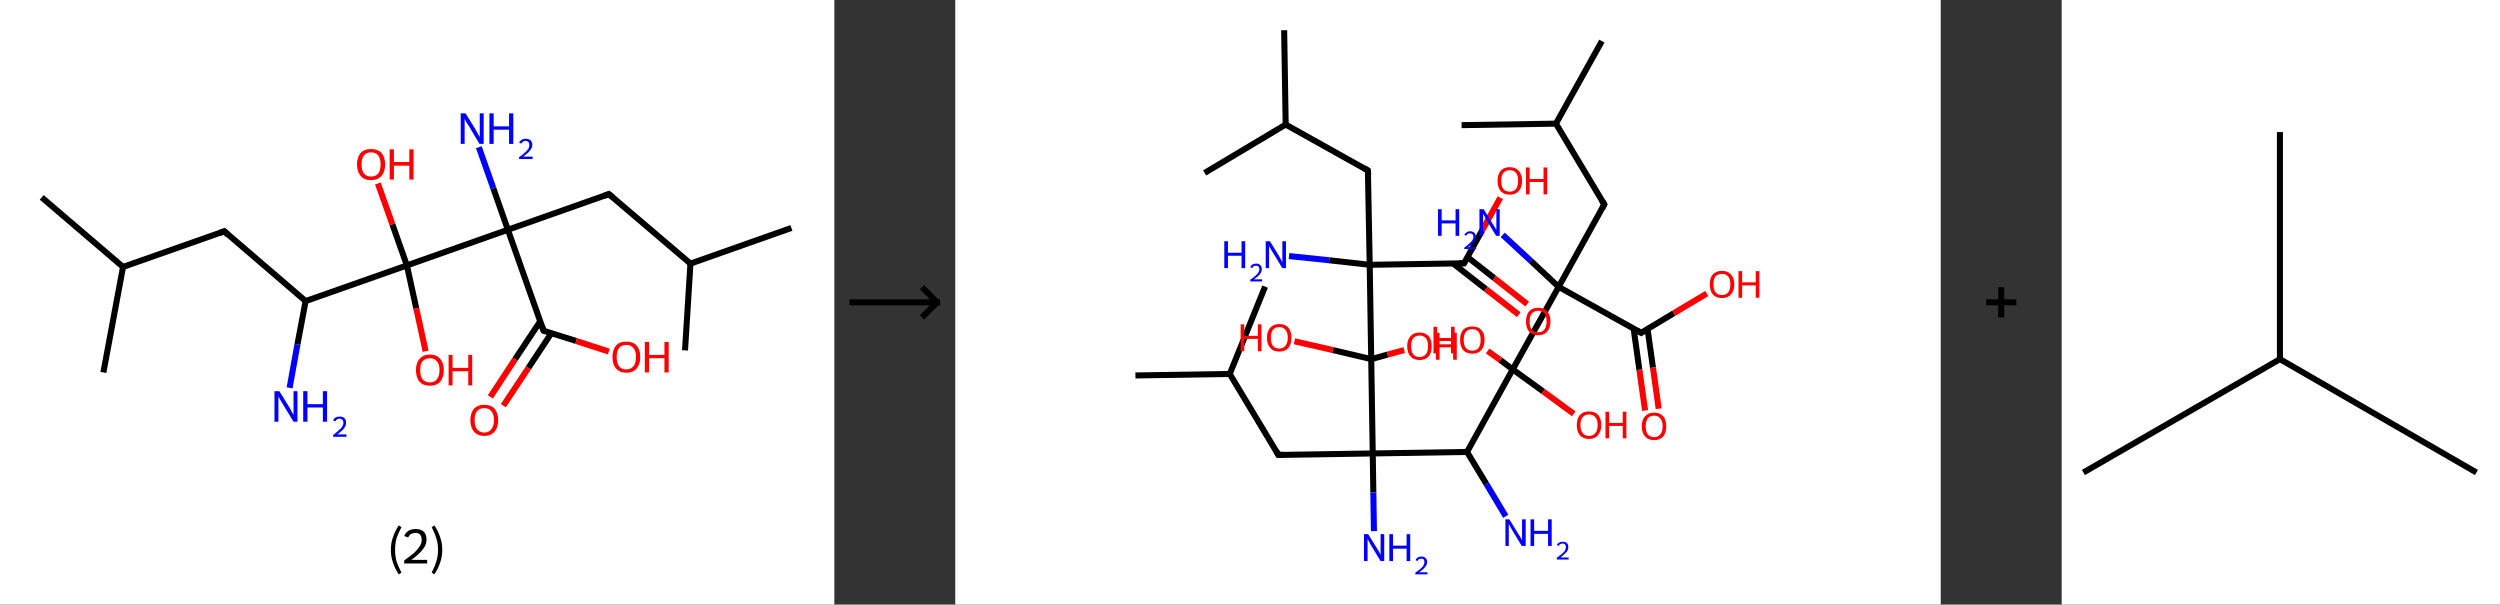 <?xml version='1.0' encoding='ASCII' standalone='yes'?>
<svg xmlns="http://www.w3.org/2000/svg" xmlns:xlink="http://www.w3.org/1999/xlink" version="1.1" width="827.0px" viewBox="0 0 827.0 200.0" height="200.0px">
  <rect x="0" y="0" width="827.0" height="200.0" fill="#333333" stroke="none"/>
  <g>
    <g transform="translate(0, 0) scale(1 1) "><!-- END OF HEADER -->
<rect style="opacity:1.0;fill:#FFFFFF;stroke:none" width="276.0" height="200.0" x="0.0" y="0.0"> </rect>
<path class="bond-0 atom-0 atom-1" d="M 13.8,65.3 L 40.7,88.3" style="fill:none;fill-rule:evenodd;stroke:#000000;stroke-width:2.0px;stroke-linecap:butt;stroke-linejoin:miter;stroke-opacity:1"/>
<path class="bond-1 atom-1 atom-2" d="M 40.7,88.3 L 34.2,123.2" style="fill:none;fill-rule:evenodd;stroke:#000000;stroke-width:2.0px;stroke-linecap:butt;stroke-linejoin:miter;stroke-opacity:1"/>
<path class="bond-2 atom-1 atom-3" d="M 40.7,88.3 L 74.2,76.5" style="fill:none;fill-rule:evenodd;stroke:#000000;stroke-width:2.0px;stroke-linecap:butt;stroke-linejoin:miter;stroke-opacity:1"/>
<path class="bond-3 atom-3 atom-4" d="M 74.2,76.5 L 101.1,99.6" style="fill:none;fill-rule:evenodd;stroke:#000000;stroke-width:2.0px;stroke-linecap:butt;stroke-linejoin:miter;stroke-opacity:1"/>
<path class="bond-4 atom-4 atom-5" d="M 101.1,99.6 L 98.4,113.9" style="fill:none;fill-rule:evenodd;stroke:#000000;stroke-width:2.0px;stroke-linecap:butt;stroke-linejoin:miter;stroke-opacity:1"/>
<path class="bond-4 atom-4 atom-5" d="M 98.4,113.9 L 95.8,128.3" style="fill:none;fill-rule:evenodd;stroke:#0000FF;stroke-width:2.0px;stroke-linecap:butt;stroke-linejoin:miter;stroke-opacity:1"/>
<path class="bond-5 atom-4 atom-6" d="M 101.1,99.6 L 134.6,87.8" style="fill:none;fill-rule:evenodd;stroke:#000000;stroke-width:2.0px;stroke-linecap:butt;stroke-linejoin:miter;stroke-opacity:1"/>
<path class="bond-6 atom-6 atom-7" d="M 134.6,87.8 L 137.7,102.0" style="fill:none;fill-rule:evenodd;stroke:#000000;stroke-width:2.0px;stroke-linecap:butt;stroke-linejoin:miter;stroke-opacity:1"/>
<path class="bond-6 atom-6 atom-7" d="M 137.7,102.0 L 140.8,116.2" style="fill:none;fill-rule:evenodd;stroke:#FF0000;stroke-width:2.0px;stroke-linecap:butt;stroke-linejoin:miter;stroke-opacity:1"/>
<path class="bond-7 atom-6 atom-8" d="M 134.6,87.8 L 129.8,74.2" style="fill:none;fill-rule:evenodd;stroke:#000000;stroke-width:2.0px;stroke-linecap:butt;stroke-linejoin:miter;stroke-opacity:1"/>
<path class="bond-7 atom-6 atom-8" d="M 129.8,74.2 L 125.0,60.7" style="fill:none;fill-rule:evenodd;stroke:#FF0000;stroke-width:2.0px;stroke-linecap:butt;stroke-linejoin:miter;stroke-opacity:1"/>
<path class="bond-8 atom-6 atom-9" d="M 134.6,87.8 L 168.0,76.0" style="fill:none;fill-rule:evenodd;stroke:#000000;stroke-width:2.0px;stroke-linecap:butt;stroke-linejoin:miter;stroke-opacity:1"/>
<path class="bond-9 atom-9 atom-10" d="M 168.0,76.0 L 163.2,62.3" style="fill:none;fill-rule:evenodd;stroke:#000000;stroke-width:2.0px;stroke-linecap:butt;stroke-linejoin:miter;stroke-opacity:1"/>
<path class="bond-9 atom-9 atom-10" d="M 163.2,62.3 L 158.4,48.7" style="fill:none;fill-rule:evenodd;stroke:#0000FF;stroke-width:2.0px;stroke-linecap:butt;stroke-linejoin:miter;stroke-opacity:1"/>
<path class="bond-10 atom-9 atom-11" d="M 168.0,76.0 L 201.4,64.2" style="fill:none;fill-rule:evenodd;stroke:#000000;stroke-width:2.0px;stroke-linecap:butt;stroke-linejoin:miter;stroke-opacity:1"/>
<path class="bond-11 atom-11 atom-12" d="M 201.4,64.2 L 228.4,87.2" style="fill:none;fill-rule:evenodd;stroke:#000000;stroke-width:2.0px;stroke-linecap:butt;stroke-linejoin:miter;stroke-opacity:1"/>
<path class="bond-12 atom-12 atom-13" d="M 228.4,87.2 L 261.8,75.4" style="fill:none;fill-rule:evenodd;stroke:#000000;stroke-width:2.0px;stroke-linecap:butt;stroke-linejoin:miter;stroke-opacity:1"/>
<path class="bond-13 atom-12 atom-14" d="M 228.4,87.2 L 226.6,115.9" style="fill:none;fill-rule:evenodd;stroke:#000000;stroke-width:2.0px;stroke-linecap:butt;stroke-linejoin:miter;stroke-opacity:1"/>
<path class="bond-14 atom-9 atom-15" d="M 168.0,76.0 L 179.8,109.4" style="fill:none;fill-rule:evenodd;stroke:#000000;stroke-width:2.0px;stroke-linecap:butt;stroke-linejoin:miter;stroke-opacity:1"/>
<path class="bond-15 atom-15 atom-16" d="M 178.7,106.3 L 170.4,118.8" style="fill:none;fill-rule:evenodd;stroke:#000000;stroke-width:2.0px;stroke-linecap:butt;stroke-linejoin:miter;stroke-opacity:1"/>
<path class="bond-15 atom-15 atom-16" d="M 170.4,118.8 L 162.2,131.3" style="fill:none;fill-rule:evenodd;stroke:#FF0000;stroke-width:2.0px;stroke-linecap:butt;stroke-linejoin:miter;stroke-opacity:1"/>
<path class="bond-15 atom-15 atom-16" d="M 182.4,110.2 L 174.8,121.7" style="fill:none;fill-rule:evenodd;stroke:#000000;stroke-width:2.0px;stroke-linecap:butt;stroke-linejoin:miter;stroke-opacity:1"/>
<path class="bond-15 atom-15 atom-16" d="M 174.8,121.7 L 166.5,134.2" style="fill:none;fill-rule:evenodd;stroke:#FF0000;stroke-width:2.0px;stroke-linecap:butt;stroke-linejoin:miter;stroke-opacity:1"/>
<path class="bond-16 atom-15 atom-17" d="M 179.8,109.4 L 190.6,112.8" style="fill:none;fill-rule:evenodd;stroke:#000000;stroke-width:2.0px;stroke-linecap:butt;stroke-linejoin:miter;stroke-opacity:1"/>
<path class="bond-16 atom-15 atom-17" d="M 190.6,112.8 L 201.4,116.3" style="fill:none;fill-rule:evenodd;stroke:#FF0000;stroke-width:2.0px;stroke-linecap:butt;stroke-linejoin:miter;stroke-opacity:1"/>
<path d="M 72.5,77.1 L 74.2,76.5 L 75.5,77.7" style="fill:none;stroke:#000000;stroke-width:2.0px;stroke-linecap:butt;stroke-linejoin:miter;stroke-opacity:1;"/>
<path d="M 199.8,64.8 L 201.4,64.2 L 202.8,65.3" style="fill:none;stroke:#000000;stroke-width:2.0px;stroke-linecap:butt;stroke-linejoin:miter;stroke-opacity:1;"/>
<path d="M 179.2,107.7 L 179.8,109.4 L 180.3,109.6" style="fill:none;stroke:#000000;stroke-width:2.0px;stroke-linecap:butt;stroke-linejoin:miter;stroke-opacity:1;"/>
<path class="atom-5" d="M 92.4 129.4 L 95.7 134.7 Q 96.0 135.3, 96.5 136.2 Q 97.1 137.2, 97.1 137.2 L 97.1 129.4 L 98.4 129.4 L 98.4 139.5 L 97.1 139.5 L 93.5 133.6 Q 93.1 133.0, 92.7 132.2 Q 92.2 131.4, 92.1 131.2 L 92.1 139.5 L 90.8 139.5 L 90.8 129.4 L 92.4 129.4 " fill="#0000FF"/>
<path class="atom-5" d="M 100.3 129.4 L 101.7 129.4 L 101.7 133.7 L 106.8 133.7 L 106.8 129.4 L 108.2 129.4 L 108.2 139.5 L 106.8 139.5 L 106.8 134.8 L 101.7 134.8 L 101.7 139.5 L 100.3 139.5 L 100.3 129.4 " fill="#0000FF"/>
<path class="atom-5" d="M 110.2 139.1 Q 110.4 138.5, 111.0 138.1 Q 111.6 137.8, 112.4 137.8 Q 113.4 137.8, 113.9 138.3 Q 114.5 138.9, 114.5 139.8 Q 114.5 140.8, 113.8 141.7 Q 113.1 142.6, 111.6 143.7 L 114.6 143.7 L 114.6 144.5 L 110.2 144.5 L 110.2 143.9 Q 111.4 143.0, 112.1 142.3 Q 112.9 141.7, 113.2 141.1 Q 113.6 140.5, 113.6 139.9 Q 113.6 139.2, 113.3 138.9 Q 112.9 138.5, 112.4 138.5 Q 111.8 138.5, 111.5 138.7 Q 111.1 139.0, 110.9 139.4 L 110.2 139.1 " fill="#0000FF"/>
<path class="atom-7" d="M 137.6 122.4 Q 137.6 120.0, 138.8 118.7 Q 140.0 117.3, 142.2 117.3 Q 144.4 117.3, 145.6 118.7 Q 146.8 120.0, 146.8 122.4 Q 146.8 124.9, 145.6 126.3 Q 144.4 127.6, 142.2 127.6 Q 140.0 127.6, 138.8 126.3 Q 137.6 124.9, 137.6 122.4 M 142.2 126.5 Q 143.7 126.5, 144.5 125.5 Q 145.4 124.4, 145.4 122.4 Q 145.4 120.5, 144.5 119.5 Q 143.7 118.5, 142.2 118.5 Q 140.7 118.5, 139.8 119.5 Q 139.0 120.4, 139.0 122.4 Q 139.0 124.5, 139.8 125.5 Q 140.7 126.5, 142.2 126.5 " fill="#FF0000"/>
<path class="atom-7" d="M 148.4 117.4 L 149.7 117.4 L 149.7 121.7 L 154.9 121.7 L 154.9 117.4 L 156.2 117.4 L 156.2 127.5 L 154.9 127.5 L 154.9 122.8 L 149.7 122.8 L 149.7 127.5 L 148.4 127.5 L 148.4 117.4 " fill="#FF0000"/>
<path class="atom-8" d="M 118.1 54.4 Q 118.1 52.0, 119.3 50.6 Q 120.5 49.3, 122.7 49.3 Q 125.0 49.3, 126.2 50.6 Q 127.4 52.0, 127.4 54.4 Q 127.4 56.8, 126.2 58.2 Q 124.9 59.6, 122.7 59.6 Q 120.5 59.6, 119.3 58.2 Q 118.1 56.8, 118.1 54.4 M 122.7 58.4 Q 124.3 58.4, 125.1 57.4 Q 125.9 56.4, 125.9 54.4 Q 125.9 52.4, 125.1 51.4 Q 124.3 50.4, 122.7 50.4 Q 121.2 50.4, 120.4 51.4 Q 119.6 52.4, 119.6 54.4 Q 119.6 56.4, 120.4 57.4 Q 121.2 58.4, 122.7 58.4 " fill="#FF0000"/>
<path class="atom-8" d="M 128.9 49.4 L 130.3 49.4 L 130.3 53.6 L 135.4 53.6 L 135.4 49.4 L 136.8 49.4 L 136.8 59.4 L 135.4 59.4 L 135.4 54.8 L 130.3 54.8 L 130.3 59.4 L 128.9 59.4 L 128.9 49.4 " fill="#FF0000"/>
<path class="atom-10" d="M 154.0 37.5 L 157.3 42.8 Q 157.6 43.4, 158.1 44.3 Q 158.6 45.3, 158.7 45.3 L 158.7 37.5 L 160.0 37.5 L 160.0 47.6 L 158.6 47.6 L 155.1 41.7 Q 154.7 41.1, 154.2 40.3 Q 153.8 39.5, 153.7 39.3 L 153.7 47.6 L 152.4 47.6 L 152.4 37.5 L 154.0 37.5 " fill="#0000FF"/>
<path class="atom-10" d="M 161.9 37.5 L 163.3 37.5 L 163.3 41.8 L 168.4 41.8 L 168.4 37.5 L 169.8 37.5 L 169.8 47.6 L 168.4 47.6 L 168.4 42.9 L 163.3 42.9 L 163.3 47.6 L 161.9 47.6 L 161.9 37.5 " fill="#0000FF"/>
<path class="atom-10" d="M 171.7 47.2 Q 172.0 46.6, 172.6 46.2 Q 173.1 45.9, 173.9 45.9 Q 174.9 45.9, 175.5 46.4 Q 176.1 47.0, 176.1 47.9 Q 176.1 48.9, 175.3 49.8 Q 174.6 50.7, 173.1 51.8 L 176.2 51.8 L 176.2 52.6 L 171.7 52.6 L 171.7 52.0 Q 173.0 51.1, 173.7 50.4 Q 174.4 49.8, 174.8 49.2 Q 175.1 48.6, 175.1 48.0 Q 175.1 47.3, 174.8 47.0 Q 174.5 46.6, 173.9 46.6 Q 173.4 46.6, 173.1 46.8 Q 172.7 47.1, 172.4 47.5 L 171.7 47.2 " fill="#0000FF"/>
<path class="atom-16" d="M 155.6 139.0 Q 155.6 136.6, 156.8 135.2 Q 158.0 133.9, 160.2 133.9 Q 162.4 133.9, 163.6 135.2 Q 164.8 136.6, 164.8 139.0 Q 164.8 141.4, 163.6 142.8 Q 162.4 144.2, 160.2 144.2 Q 158.0 144.2, 156.8 142.8 Q 155.6 141.4, 155.6 139.0 M 160.2 143.1 Q 161.7 143.1, 162.5 142.0 Q 163.4 141.0, 163.4 139.0 Q 163.4 137.0, 162.5 136.0 Q 161.7 135.0, 160.2 135.0 Q 158.7 135.0, 157.8 136.0 Q 157.0 137.0, 157.0 139.0 Q 157.0 141.0, 157.8 142.0 Q 158.7 143.1, 160.2 143.1 " fill="#FF0000"/>
<path class="atom-17" d="M 202.6 118.1 Q 202.6 115.7, 203.8 114.3 Q 204.9 113.0, 207.2 113.0 Q 209.4 113.0, 210.6 114.3 Q 211.8 115.7, 211.8 118.1 Q 211.8 120.5, 210.6 121.9 Q 209.4 123.3, 207.2 123.3 Q 205.0 123.3, 203.8 121.9 Q 202.6 120.6, 202.6 118.1 M 207.2 122.2 Q 208.7 122.2, 209.5 121.2 Q 210.4 120.1, 210.4 118.1 Q 210.4 116.1, 209.5 115.1 Q 208.7 114.1, 207.2 114.1 Q 205.6 114.1, 204.8 115.1 Q 204.0 116.1, 204.0 118.1 Q 204.0 120.1, 204.8 121.2 Q 205.6 122.2, 207.2 122.2 " fill="#FF0000"/>
<path class="atom-17" d="M 213.3 113.1 L 214.7 113.1 L 214.7 117.4 L 219.8 117.4 L 219.8 113.1 L 221.2 113.1 L 221.2 123.2 L 219.8 123.2 L 219.8 118.5 L 214.7 118.5 L 214.7 123.2 L 213.3 123.2 L 213.3 113.1 " fill="#FF0000"/>
<path class="legend" d="M 129.3 181.9 Q 129.3 179.6, 130.0 177.7 Q 130.6 175.8, 131.9 173.8 L 132.8 174.4 Q 131.8 176.3, 131.2 178.0 Q 130.7 179.7, 130.7 181.9 Q 130.7 184.0, 131.2 185.8 Q 131.8 187.5, 132.8 189.4 L 131.9 190.0 Q 130.6 188.0, 130.0 186.1 Q 129.3 184.2, 129.3 181.9 " fill="#000000"/>
<path class="legend" d="M 133.7 177.3 Q 134.2 176.2, 135.1 175.6 Q 136.1 175.0, 137.5 175.0 Q 139.2 175.0, 140.2 175.9 Q 141.1 176.8, 141.1 178.5 Q 141.1 180.2, 139.9 181.7 Q 138.7 183.3, 136.1 185.2 L 141.3 185.2 L 141.3 186.4 L 133.7 186.4 L 133.7 185.4 Q 135.8 183.9, 137.1 182.8 Q 138.3 181.6, 138.9 180.6 Q 139.5 179.6, 139.5 178.6 Q 139.5 177.5, 139.0 176.9 Q 138.5 176.3, 137.5 176.3 Q 136.6 176.3, 136.0 176.6 Q 135.4 177.0, 135.0 177.8 L 133.7 177.3 " fill="#000000"/>
<path class="legend" d="M 146.3 181.9 Q 146.3 184.2, 145.6 186.1 Q 145.0 188.0, 143.7 190.0 L 142.8 189.4 Q 143.8 187.5, 144.3 185.8 Q 144.9 184.0, 144.9 181.9 Q 144.9 179.7, 144.3 178.0 Q 143.8 176.3, 142.8 174.4 L 143.7 173.8 Q 145.0 175.8, 145.6 177.7 Q 146.3 179.6, 146.3 181.9 " fill="#000000"/>
</g>
    <g transform="translate(276.0, 0) scale(1 1) "><line x1="5" y1="100" x2="35" y2="100" style="stroke:rgb(0,0,0);stroke-width:2"/>
  <line x1="34" y1="100" x2="29" y2="95" style="stroke:rgb(0,0,0);stroke-width:2"/>
  <line x1="34" y1="100" x2="29" y2="105" style="stroke:rgb(0,0,0);stroke-width:2"/>
</g>
    <g transform="translate(316.0, 0) scale(1 1) "><!-- END OF HEADER -->
<rect style="opacity:1.0;fill:#FFFFFF;stroke:none" width="326.0" height="200.0" x="0.0" y="0.0"> </rect>
<path class="bond-0 atom-0 atom-1" d="M 213.9,13.6 L 198.7,40.9" style="fill:none;fill-rule:evenodd;stroke:#000000;stroke-width:2.0px;stroke-linecap:butt;stroke-linejoin:miter;stroke-opacity:1"/>
<path class="bond-1 atom-1 atom-2" d="M 198.7,40.9 L 167.5,41.4" style="fill:none;fill-rule:evenodd;stroke:#000000;stroke-width:2.0px;stroke-linecap:butt;stroke-linejoin:miter;stroke-opacity:1"/>
<path class="bond-2 atom-1 atom-3" d="M 198.7,40.9 L 214.7,67.6" style="fill:none;fill-rule:evenodd;stroke:#000000;stroke-width:2.0px;stroke-linecap:butt;stroke-linejoin:miter;stroke-opacity:1"/>
<path class="bond-3 atom-3 atom-4" d="M 214.7,67.6 L 199.6,94.9" style="fill:none;fill-rule:evenodd;stroke:#000000;stroke-width:2.0px;stroke-linecap:butt;stroke-linejoin:miter;stroke-opacity:1"/>
<path class="bond-4 atom-4 atom-5" d="M 199.6,94.9 L 190.4,86.3" style="fill:none;fill-rule:evenodd;stroke:#000000;stroke-width:2.0px;stroke-linecap:butt;stroke-linejoin:miter;stroke-opacity:1"/>
<path class="bond-4 atom-4 atom-5" d="M 190.4,86.3 L 181.1,77.7" style="fill:none;fill-rule:evenodd;stroke:#0000FF;stroke-width:2.0px;stroke-linecap:butt;stroke-linejoin:miter;stroke-opacity:1"/>
<path class="bond-5 atom-4 atom-6" d="M 199.6,94.9 L 226.9,110.1" style="fill:none;fill-rule:evenodd;stroke:#000000;stroke-width:2.0px;stroke-linecap:butt;stroke-linejoin:miter;stroke-opacity:1"/>
<path class="bond-6 atom-6 atom-7" d="M 224.4,108.7 L 226.3,122.3" style="fill:none;fill-rule:evenodd;stroke:#000000;stroke-width:2.0px;stroke-linecap:butt;stroke-linejoin:miter;stroke-opacity:1"/>
<path class="bond-6 atom-6 atom-7" d="M 226.3,122.3 L 228.2,135.8" style="fill:none;fill-rule:evenodd;stroke:#FF0000;stroke-width:2.0px;stroke-linecap:butt;stroke-linejoin:miter;stroke-opacity:1"/>
<path class="bond-6 atom-6 atom-7" d="M 229.0,108.8 L 230.8,121.6" style="fill:none;fill-rule:evenodd;stroke:#000000;stroke-width:2.0px;stroke-linecap:butt;stroke-linejoin:miter;stroke-opacity:1"/>
<path class="bond-6 atom-6 atom-7" d="M 230.8,121.6 L 232.7,135.2" style="fill:none;fill-rule:evenodd;stroke:#FF0000;stroke-width:2.0px;stroke-linecap:butt;stroke-linejoin:miter;stroke-opacity:1"/>
<path class="bond-7 atom-6 atom-8" d="M 226.9,110.1 L 237.7,103.6" style="fill:none;fill-rule:evenodd;stroke:#000000;stroke-width:2.0px;stroke-linecap:butt;stroke-linejoin:miter;stroke-opacity:1"/>
<path class="bond-7 atom-6 atom-8" d="M 237.7,103.6 L 248.6,97.1" style="fill:none;fill-rule:evenodd;stroke:#FF0000;stroke-width:2.0px;stroke-linecap:butt;stroke-linejoin:miter;stroke-opacity:1"/>
<path class="bond-8 atom-4 atom-9" d="M 199.6,94.9 L 184.4,122.2" style="fill:none;fill-rule:evenodd;stroke:#000000;stroke-width:2.0px;stroke-linecap:butt;stroke-linejoin:miter;stroke-opacity:1"/>
<path class="bond-9 atom-9 atom-10" d="M 184.4,122.2 L 194.5,129.5" style="fill:none;fill-rule:evenodd;stroke:#000000;stroke-width:2.0px;stroke-linecap:butt;stroke-linejoin:miter;stroke-opacity:1"/>
<path class="bond-9 atom-9 atom-10" d="M 194.5,129.5 L 204.6,136.9" style="fill:none;fill-rule:evenodd;stroke:#FF0000;stroke-width:2.0px;stroke-linecap:butt;stroke-linejoin:miter;stroke-opacity:1"/>
<path class="bond-10 atom-9 atom-11" d="M 184.4,122.2 L 180.3,119.1" style="fill:none;fill-rule:evenodd;stroke:#000000;stroke-width:2.0px;stroke-linecap:butt;stroke-linejoin:miter;stroke-opacity:1"/>
<path class="bond-10 atom-9 atom-11" d="M 180.3,119.1 L 176.1,116.1" style="fill:none;fill-rule:evenodd;stroke:#FF0000;stroke-width:2.0px;stroke-linecap:butt;stroke-linejoin:miter;stroke-opacity:1"/>
<path class="bond-11 atom-9 atom-12" d="M 184.4,122.2 L 169.3,149.5" style="fill:none;fill-rule:evenodd;stroke:#000000;stroke-width:2.0px;stroke-linecap:butt;stroke-linejoin:miter;stroke-opacity:1"/>
<path class="bond-12 atom-12 atom-13" d="M 169.3,149.5 L 175.7,160.1" style="fill:none;fill-rule:evenodd;stroke:#000000;stroke-width:2.0px;stroke-linecap:butt;stroke-linejoin:miter;stroke-opacity:1"/>
<path class="bond-12 atom-12 atom-13" d="M 175.7,160.1 L 182.1,170.8" style="fill:none;fill-rule:evenodd;stroke:#0000FF;stroke-width:2.0px;stroke-linecap:butt;stroke-linejoin:miter;stroke-opacity:1"/>
<path class="bond-13 atom-12 atom-14" d="M 169.3,149.5 L 138.1,150.0" style="fill:none;fill-rule:evenodd;stroke:#000000;stroke-width:2.0px;stroke-linecap:butt;stroke-linejoin:miter;stroke-opacity:1"/>
<path class="bond-14 atom-14 atom-15" d="M 138.1,150.0 L 138.3,162.9" style="fill:none;fill-rule:evenodd;stroke:#000000;stroke-width:2.0px;stroke-linecap:butt;stroke-linejoin:miter;stroke-opacity:1"/>
<path class="bond-14 atom-14 atom-15" d="M 138.3,162.9 L 138.5,175.7" style="fill:none;fill-rule:evenodd;stroke:#0000FF;stroke-width:2.0px;stroke-linecap:butt;stroke-linejoin:miter;stroke-opacity:1"/>
<path class="bond-15 atom-14 atom-16" d="M 138.1,150.0 L 106.9,150.5" style="fill:none;fill-rule:evenodd;stroke:#000000;stroke-width:2.0px;stroke-linecap:butt;stroke-linejoin:miter;stroke-opacity:1"/>
<path class="bond-16 atom-16 atom-17" d="M 106.9,150.5 L 90.8,123.7" style="fill:none;fill-rule:evenodd;stroke:#000000;stroke-width:2.0px;stroke-linecap:butt;stroke-linejoin:miter;stroke-opacity:1"/>
<path class="bond-17 atom-17 atom-18" d="M 90.8,123.7 L 59.6,124.2" style="fill:none;fill-rule:evenodd;stroke:#000000;stroke-width:2.0px;stroke-linecap:butt;stroke-linejoin:miter;stroke-opacity:1"/>
<path class="bond-18 atom-17 atom-19" d="M 90.8,123.7 L 102.5,94.8" style="fill:none;fill-rule:evenodd;stroke:#000000;stroke-width:2.0px;stroke-linecap:butt;stroke-linejoin:miter;stroke-opacity:1"/>
<path class="bond-19 atom-14 atom-20" d="M 138.1,150.0 L 137.6,118.8" style="fill:none;fill-rule:evenodd;stroke:#000000;stroke-width:2.0px;stroke-linecap:butt;stroke-linejoin:miter;stroke-opacity:1"/>
<path class="bond-20 atom-20 atom-21" d="M 137.6,118.8 L 124.9,115.8" style="fill:none;fill-rule:evenodd;stroke:#000000;stroke-width:2.0px;stroke-linecap:butt;stroke-linejoin:miter;stroke-opacity:1"/>
<path class="bond-20 atom-20 atom-21" d="M 124.9,115.8 L 112.2,112.9" style="fill:none;fill-rule:evenodd;stroke:#FF0000;stroke-width:2.0px;stroke-linecap:butt;stroke-linejoin:miter;stroke-opacity:1"/>
<path class="bond-21 atom-20 atom-22" d="M 137.6,118.8 L 143.0,117.3" style="fill:none;fill-rule:evenodd;stroke:#000000;stroke-width:2.0px;stroke-linecap:butt;stroke-linejoin:miter;stroke-opacity:1"/>
<path class="bond-21 atom-20 atom-22" d="M 143.0,117.3 L 148.5,115.8" style="fill:none;fill-rule:evenodd;stroke:#FF0000;stroke-width:2.0px;stroke-linecap:butt;stroke-linejoin:miter;stroke-opacity:1"/>
<path class="bond-22 atom-20 atom-23" d="M 137.6,118.8 L 137.1,87.6" style="fill:none;fill-rule:evenodd;stroke:#000000;stroke-width:2.0px;stroke-linecap:butt;stroke-linejoin:miter;stroke-opacity:1"/>
<path class="bond-23 atom-23 atom-24" d="M 137.1,87.6 L 123.7,86.1" style="fill:none;fill-rule:evenodd;stroke:#000000;stroke-width:2.0px;stroke-linecap:butt;stroke-linejoin:miter;stroke-opacity:1"/>
<path class="bond-23 atom-23 atom-24" d="M 123.7,86.1 L 110.4,84.7" style="fill:none;fill-rule:evenodd;stroke:#0000FF;stroke-width:2.0px;stroke-linecap:butt;stroke-linejoin:miter;stroke-opacity:1"/>
<path class="bond-24 atom-23 atom-25" d="M 137.1,87.6 L 136.5,56.4" style="fill:none;fill-rule:evenodd;stroke:#000000;stroke-width:2.0px;stroke-linecap:butt;stroke-linejoin:miter;stroke-opacity:1"/>
<path class="bond-25 atom-25 atom-26" d="M 136.5,56.4 L 109.3,41.2" style="fill:none;fill-rule:evenodd;stroke:#000000;stroke-width:2.0px;stroke-linecap:butt;stroke-linejoin:miter;stroke-opacity:1"/>
<path class="bond-26 atom-26 atom-27" d="M 109.3,41.2 L 108.8,10.0" style="fill:none;fill-rule:evenodd;stroke:#000000;stroke-width:2.0px;stroke-linecap:butt;stroke-linejoin:miter;stroke-opacity:1"/>
<path class="bond-27 atom-26 atom-28" d="M 109.3,41.2 L 82.5,57.2" style="fill:none;fill-rule:evenodd;stroke:#000000;stroke-width:2.0px;stroke-linecap:butt;stroke-linejoin:miter;stroke-opacity:1"/>
<path class="bond-28 atom-23 atom-29" d="M 137.1,87.6 L 168.3,87.1" style="fill:none;fill-rule:evenodd;stroke:#000000;stroke-width:2.0px;stroke-linecap:butt;stroke-linejoin:miter;stroke-opacity:1"/>
<path class="bond-29 atom-29 atom-30" d="M 164.6,87.1 L 175.5,95.6" style="fill:none;fill-rule:evenodd;stroke:#000000;stroke-width:2.0px;stroke-linecap:butt;stroke-linejoin:miter;stroke-opacity:1"/>
<path class="bond-29 atom-29 atom-30" d="M 175.5,95.6 L 186.4,104.1" style="fill:none;fill-rule:evenodd;stroke:#FF0000;stroke-width:2.0px;stroke-linecap:butt;stroke-linejoin:miter;stroke-opacity:1"/>
<path class="bond-29 atom-29 atom-30" d="M 169.4,85.0 L 178.3,92.0" style="fill:none;fill-rule:evenodd;stroke:#000000;stroke-width:2.0px;stroke-linecap:butt;stroke-linejoin:miter;stroke-opacity:1"/>
<path class="bond-29 atom-29 atom-30" d="M 178.3,92.0 L 189.2,100.6" style="fill:none;fill-rule:evenodd;stroke:#FF0000;stroke-width:2.0px;stroke-linecap:butt;stroke-linejoin:miter;stroke-opacity:1"/>
<path class="bond-30 atom-29 atom-31" d="M 168.3,87.1 L 174.3,76.2" style="fill:none;fill-rule:evenodd;stroke:#000000;stroke-width:2.0px;stroke-linecap:butt;stroke-linejoin:miter;stroke-opacity:1"/>
<path class="bond-30 atom-29 atom-31" d="M 174.3,76.2 L 180.3,65.4" style="fill:none;fill-rule:evenodd;stroke:#FF0000;stroke-width:2.0px;stroke-linecap:butt;stroke-linejoin:miter;stroke-opacity:1"/>
<path d="M 213.9,66.3 L 214.7,67.6 L 214.0,69.0" style="fill:none;stroke:#000000;stroke-width:2.0px;stroke-linecap:butt;stroke-linejoin:miter;stroke-opacity:1;"/>
<path d="M 225.5,109.3 L 226.9,110.1 L 227.4,109.7" style="fill:none;stroke:#000000;stroke-width:2.0px;stroke-linecap:butt;stroke-linejoin:miter;stroke-opacity:1;"/>
<path d="M 108.4,150.4 L 106.9,150.5 L 106.1,149.1" style="fill:none;stroke:#000000;stroke-width:2.0px;stroke-linecap:butt;stroke-linejoin:miter;stroke-opacity:1;"/>
<path d="M 136.6,57.9 L 136.5,56.4 L 135.2,55.6" style="fill:none;stroke:#000000;stroke-width:2.0px;stroke-linecap:butt;stroke-linejoin:miter;stroke-opacity:1;"/>
<path d="M 166.7,87.1 L 168.3,87.1 L 168.6,86.5" style="fill:none;stroke:#000000;stroke-width:2.0px;stroke-linecap:butt;stroke-linejoin:miter;stroke-opacity:1;"/>
<path class="atom-5" d="M 159.7 69.2 L 160.9 69.2 L 160.9 72.9 L 165.5 72.9 L 165.5 69.2 L 166.7 69.2 L 166.7 78.0 L 165.5 78.0 L 165.5 73.9 L 160.9 73.9 L 160.9 78.0 L 159.7 78.0 L 159.7 69.2 " fill="#0000FF"/>
<path class="atom-5" d="M 168.4 77.7 Q 168.6 77.2, 169.1 76.9 Q 169.6 76.5, 170.3 76.5 Q 171.2 76.5, 171.7 77.0 Q 172.2 77.5, 172.2 78.3 Q 172.2 79.2, 171.6 80.0 Q 170.9 80.8, 169.6 81.8 L 172.3 81.8 L 172.3 82.4 L 168.4 82.4 L 168.4 81.9 Q 169.5 81.1, 170.1 80.5 Q 170.7 80.0, 171.1 79.4 Q 171.4 78.9, 171.4 78.4 Q 171.4 77.8, 171.1 77.5 Q 170.8 77.2, 170.3 77.2 Q 169.9 77.2, 169.5 77.4 Q 169.2 77.6, 169.0 78.0 L 168.4 77.7 " fill="#0000FF"/>
<path class="atom-5" d="M 174.8 69.2 L 177.7 73.9 Q 178.0 74.3, 178.5 75.2 Q 178.9 76.0, 179.0 76.0 L 179.0 69.2 L 180.1 69.2 L 180.1 78.0 L 178.9 78.0 L 175.8 72.9 Q 175.5 72.3, 175.1 71.6 Q 174.7 70.9, 174.6 70.7 L 174.6 78.0 L 173.4 78.0 L 173.4 69.2 L 174.8 69.2 " fill="#0000FF"/>
<path class="atom-7" d="M 227.1 141.0 Q 227.1 138.9, 228.2 137.7 Q 229.2 136.5, 231.2 136.5 Q 233.1 136.5, 234.2 137.7 Q 235.2 138.9, 235.2 141.0 Q 235.2 143.2, 234.2 144.4 Q 233.1 145.6, 231.2 145.6 Q 229.2 145.6, 228.2 144.4 Q 227.1 143.2, 227.1 141.0 M 231.2 144.6 Q 232.5 144.6, 233.2 143.7 Q 234.0 142.8, 234.0 141.0 Q 234.0 139.3, 233.2 138.4 Q 232.5 137.5, 231.2 137.5 Q 229.8 137.5, 229.1 138.4 Q 228.4 139.3, 228.4 141.0 Q 228.4 142.8, 229.1 143.7 Q 229.8 144.6, 231.2 144.6 " fill="#FF0000"/>
<path class="atom-8" d="M 249.6 94.1 Q 249.6 91.9, 250.6 90.8 Q 251.7 89.6, 253.6 89.6 Q 255.6 89.6, 256.6 90.8 Q 257.7 91.9, 257.7 94.1 Q 257.7 96.2, 256.6 97.4 Q 255.6 98.6, 253.6 98.6 Q 251.7 98.6, 250.6 97.4 Q 249.6 96.2, 249.6 94.1 M 253.6 97.6 Q 255.0 97.6, 255.7 96.7 Q 256.4 95.8, 256.4 94.1 Q 256.4 92.3, 255.7 91.5 Q 255.0 90.6, 253.6 90.6 Q 252.3 90.6, 251.5 91.4 Q 250.8 92.3, 250.8 94.1 Q 250.8 95.8, 251.5 96.7 Q 252.3 97.6, 253.6 97.6 " fill="#FF0000"/>
<path class="atom-8" d="M 259.1 89.7 L 260.3 89.7 L 260.3 93.4 L 264.8 93.4 L 264.8 89.7 L 266.0 89.7 L 266.0 98.5 L 264.8 98.5 L 264.8 94.4 L 260.3 94.4 L 260.3 98.5 L 259.1 98.5 L 259.1 89.7 " fill="#FF0000"/>
<path class="atom-10" d="M 205.6 140.6 Q 205.6 138.5, 206.6 137.3 Q 207.7 136.1, 209.6 136.1 Q 211.6 136.1, 212.7 137.3 Q 213.7 138.5, 213.7 140.6 Q 213.7 142.7, 212.6 144.0 Q 211.6 145.2, 209.6 145.2 Q 207.7 145.2, 206.6 144.0 Q 205.6 142.7, 205.6 140.6 M 209.6 144.2 Q 211.0 144.2, 211.7 143.3 Q 212.5 142.4, 212.5 140.6 Q 212.5 138.8, 211.7 138.0 Q 211.0 137.1, 209.6 137.1 Q 208.3 137.1, 207.6 138.0 Q 206.8 138.8, 206.8 140.6 Q 206.8 142.4, 207.6 143.3 Q 208.3 144.2, 209.6 144.2 " fill="#FF0000"/>
<path class="atom-10" d="M 215.1 136.2 L 216.3 136.2 L 216.3 139.9 L 220.8 139.9 L 220.8 136.2 L 222.0 136.2 L 222.0 145.0 L 220.8 145.0 L 220.8 140.9 L 216.3 140.9 L 216.3 145.0 L 215.1 145.0 L 215.1 136.2 " fill="#FF0000"/>
<path class="atom-11" d="M 158.2 108.1 L 159.4 108.1 L 159.4 111.8 L 164.0 111.8 L 164.0 108.1 L 165.2 108.1 L 165.2 116.9 L 164.0 116.9 L 164.0 112.8 L 159.4 112.8 L 159.4 116.9 L 158.2 116.9 L 158.2 108.1 " fill="#FF0000"/>
<path class="atom-11" d="M 167.0 112.4 Q 167.0 110.3, 168.0 109.1 Q 169.1 108.0, 171.0 108.0 Q 173.0 108.0, 174.0 109.1 Q 175.1 110.3, 175.1 112.4 Q 175.1 114.6, 174.0 115.8 Q 173.0 117.0, 171.0 117.0 Q 169.1 117.0, 168.0 115.8 Q 167.0 114.6, 167.0 112.4 M 171.0 116.0 Q 172.4 116.0, 173.1 115.1 Q 173.8 114.2, 173.8 112.4 Q 173.8 110.7, 173.1 109.8 Q 172.4 108.9, 171.0 108.9 Q 169.7 108.9, 168.9 109.8 Q 168.2 110.7, 168.2 112.4 Q 168.2 114.2, 168.9 115.1 Q 169.7 116.0, 171.0 116.0 " fill="#FF0000"/>
<path class="atom-13" d="M 183.3 171.8 L 186.2 176.5 Q 186.5 176.9, 187.0 177.8 Q 187.5 178.6, 187.5 178.7 L 187.5 171.8 L 188.7 171.8 L 188.7 180.6 L 187.4 180.6 L 184.3 175.5 Q 184.0 174.9, 183.6 174.2 Q 183.2 173.6, 183.1 173.3 L 183.1 180.6 L 182.0 180.6 L 182.0 171.8 L 183.3 171.8 " fill="#0000FF"/>
<path class="atom-13" d="M 190.3 171.8 L 191.5 171.8 L 191.5 175.6 L 196.1 175.6 L 196.1 171.8 L 197.3 171.8 L 197.3 180.6 L 196.1 180.6 L 196.1 176.6 L 191.5 176.6 L 191.5 180.6 L 190.3 180.6 L 190.3 171.8 " fill="#0000FF"/>
<path class="atom-13" d="M 199.0 180.3 Q 199.2 179.8, 199.7 179.5 Q 200.2 179.2, 200.9 179.2 Q 201.8 179.2, 202.3 179.6 Q 202.8 180.1, 202.8 181.0 Q 202.8 181.8, 202.2 182.6 Q 201.5 183.4, 200.2 184.4 L 202.9 184.4 L 202.9 185.1 L 199.0 185.1 L 199.0 184.5 Q 200.1 183.7, 200.7 183.2 Q 201.4 182.6, 201.7 182.1 Q 202.0 181.5, 202.0 181.0 Q 202.0 180.4, 201.7 180.1 Q 201.4 179.8, 200.9 179.8 Q 200.5 179.8, 200.1 180.0 Q 199.8 180.2, 199.6 180.6 L 199.0 180.3 " fill="#0000FF"/>
<path class="atom-15" d="M 136.6 176.7 L 139.5 181.4 Q 139.8 181.9, 140.3 182.7 Q 140.7 183.6, 140.7 183.6 L 140.7 176.7 L 141.9 176.7 L 141.9 185.6 L 140.7 185.6 L 137.6 180.5 Q 137.2 179.9, 136.9 179.2 Q 136.5 178.5, 136.4 178.3 L 136.4 185.6 L 135.2 185.6 L 135.2 176.7 L 136.6 176.7 " fill="#0000FF"/>
<path class="atom-15" d="M 143.6 176.7 L 144.8 176.7 L 144.8 180.5 L 149.3 180.5 L 149.3 176.7 L 150.5 176.7 L 150.5 185.6 L 149.3 185.6 L 149.3 181.5 L 144.8 181.5 L 144.8 185.6 L 143.6 185.6 L 143.6 176.7 " fill="#0000FF"/>
<path class="atom-15" d="M 152.3 185.3 Q 152.5 184.7, 153.0 184.4 Q 153.5 184.1, 154.2 184.1 Q 155.1 184.1, 155.6 184.6 Q 156.1 185.1, 156.1 185.9 Q 156.1 186.8, 155.4 187.6 Q 154.8 188.4, 153.5 189.3 L 156.2 189.3 L 156.2 190.0 L 152.2 190.0 L 152.2 189.4 Q 153.3 188.7, 154.0 188.1 Q 154.6 187.5, 154.9 187.0 Q 155.2 186.5, 155.2 185.9 Q 155.2 185.4, 155.0 185.1 Q 154.7 184.8, 154.2 184.8 Q 153.7 184.8, 153.4 185.0 Q 153.1 185.1, 152.9 185.6 L 152.3 185.3 " fill="#0000FF"/>
<path class="atom-21" d="M 94.4 107.3 L 95.6 107.3 L 95.6 111.1 L 100.1 111.1 L 100.1 107.3 L 101.3 107.3 L 101.3 116.2 L 100.1 116.2 L 100.1 112.1 L 95.6 112.1 L 95.6 116.2 L 94.4 116.2 L 94.4 107.3 " fill="#FF0000"/>
<path class="atom-21" d="M 103.1 111.7 Q 103.1 109.6, 104.2 108.4 Q 105.2 107.2, 107.2 107.2 Q 109.1 107.2, 110.2 108.4 Q 111.2 109.6, 111.2 111.7 Q 111.2 113.9, 110.2 115.1 Q 109.1 116.3, 107.2 116.3 Q 105.2 116.3, 104.2 115.1 Q 103.1 113.9, 103.1 111.7 M 107.2 115.3 Q 108.5 115.3, 109.2 114.4 Q 110.0 113.5, 110.0 111.7 Q 110.0 110.0, 109.2 109.1 Q 108.5 108.2, 107.2 108.2 Q 105.8 108.2, 105.1 109.1 Q 104.4 110.0, 104.4 111.7 Q 104.4 113.5, 105.1 114.4 Q 105.8 115.3, 107.2 115.3 " fill="#FF0000"/>
<path class="atom-22" d="M 149.5 114.5 Q 149.5 112.4, 150.6 111.2 Q 151.6 110.0, 153.6 110.0 Q 155.5 110.0, 156.6 111.2 Q 157.6 112.4, 157.6 114.5 Q 157.6 116.7, 156.6 117.9 Q 155.5 119.1, 153.6 119.1 Q 151.6 119.1, 150.6 117.9 Q 149.5 116.7, 149.5 114.5 M 153.6 118.1 Q 154.9 118.1, 155.7 117.2 Q 156.4 116.3, 156.4 114.5 Q 156.4 112.8, 155.7 111.9 Q 154.9 111.0, 153.6 111.0 Q 152.2 111.0, 151.5 111.9 Q 150.8 112.8, 150.8 114.5 Q 150.8 116.3, 151.5 117.2 Q 152.2 118.1, 153.6 118.1 " fill="#FF0000"/>
<path class="atom-22" d="M 159.0 110.1 L 160.2 110.1 L 160.2 113.9 L 164.7 113.9 L 164.7 110.1 L 165.9 110.1 L 165.9 119.0 L 164.7 119.0 L 164.7 114.9 L 160.2 114.9 L 160.2 119.0 L 159.0 119.0 L 159.0 110.1 " fill="#FF0000"/>
<path class="atom-24" d="M 89.0 79.8 L 90.2 79.8 L 90.2 83.6 L 94.7 83.6 L 94.7 79.8 L 95.9 79.8 L 95.9 88.7 L 94.7 88.7 L 94.7 84.6 L 90.2 84.6 L 90.2 88.7 L 89.0 88.7 L 89.0 79.8 " fill="#0000FF"/>
<path class="atom-24" d="M 97.6 88.4 Q 97.8 87.8, 98.3 87.5 Q 98.8 87.2, 99.6 87.2 Q 100.4 87.2, 100.9 87.7 Q 101.4 88.2, 101.4 89.0 Q 101.4 89.9, 100.8 90.7 Q 100.1 91.5, 98.8 92.4 L 101.5 92.4 L 101.5 93.1 L 97.6 93.1 L 97.6 92.5 Q 98.7 91.8, 99.3 91.2 Q 100.0 90.6, 100.3 90.1 Q 100.6 89.6, 100.6 89.0 Q 100.6 88.5, 100.3 88.2 Q 100.0 87.9, 99.6 87.9 Q 99.1 87.9, 98.8 88.0 Q 98.5 88.2, 98.2 88.7 L 97.6 88.4 " fill="#0000FF"/>
<path class="atom-24" d="M 104.1 79.8 L 107.0 84.5 Q 107.3 85.0, 107.7 85.8 Q 108.2 86.7, 108.2 86.7 L 108.2 79.8 L 109.4 79.8 L 109.4 88.7 L 108.2 88.7 L 105.1 83.6 Q 104.7 83.0, 104.3 82.3 Q 103.9 81.6, 103.8 81.4 L 103.8 88.7 L 102.7 88.7 L 102.7 79.8 L 104.1 79.8 " fill="#0000FF"/>
<path class="atom-30" d="M 188.8 106.3 Q 188.8 104.2, 189.8 103.0 Q 190.9 101.8, 192.8 101.8 Q 194.8 101.8, 195.8 103.0 Q 196.9 104.2, 196.9 106.3 Q 196.9 108.5, 195.8 109.7 Q 194.8 110.9, 192.8 110.9 Q 190.9 110.9, 189.8 109.7 Q 188.8 108.5, 188.8 106.3 M 192.8 109.9 Q 194.2 109.9, 194.9 109.0 Q 195.6 108.1, 195.6 106.3 Q 195.6 104.6, 194.9 103.7 Q 194.2 102.8, 192.8 102.8 Q 191.5 102.8, 190.7 103.7 Q 190.0 104.6, 190.0 106.3 Q 190.0 108.1, 190.7 109.0 Q 191.5 109.9, 192.8 109.9 " fill="#FF0000"/>
<path class="atom-31" d="M 179.4 59.8 Q 179.4 57.7, 180.4 56.5 Q 181.5 55.3, 183.4 55.3 Q 185.4 55.3, 186.4 56.5 Q 187.5 57.7, 187.5 59.8 Q 187.5 62.0, 186.4 63.2 Q 185.3 64.4, 183.4 64.4 Q 181.5 64.4, 180.4 63.2 Q 179.4 62.0, 179.4 59.8 M 183.4 63.4 Q 184.8 63.4, 185.5 62.5 Q 186.2 61.6, 186.2 59.8 Q 186.2 58.1, 185.5 57.2 Q 184.8 56.3, 183.4 56.3 Q 182.1 56.3, 181.3 57.2 Q 180.6 58.1, 180.6 59.8 Q 180.6 61.6, 181.3 62.5 Q 182.1 63.4, 183.4 63.4 " fill="#FF0000"/>
<path class="atom-31" d="M 188.8 55.4 L 190.0 55.4 L 190.0 59.2 L 194.6 59.2 L 194.6 55.4 L 195.8 55.4 L 195.8 64.3 L 194.6 64.3 L 194.6 60.2 L 190.0 60.2 L 190.0 64.3 L 188.8 64.3 L 188.8 55.4 " fill="#FF0000"/>
</g>
    <g transform="translate(642.0, 0) scale(1 1) "><line x1="15" y1="100" x2="25" y2="100" style="stroke:rgb(0,0,0);stroke-width:2"/>
  <line x1="20" y1="95" x2="20" y2="105" style="stroke:rgb(0,0,0);stroke-width:2"/>
</g>
    <g transform="translate(682.0, 0) scale(1 1) "><!-- END OF HEADER -->
<rect style="opacity:1.0;fill:#FFFFFF;stroke:none" width="145.0" height="200.0" x="0.0" y="0.0"> </rect>
<path class="bond-0 atom-0 atom-1" d="M 7.2,156.3 L 72.2,118.8" style="fill:none;fill-rule:evenodd;stroke:#000000;stroke-width:2.0px;stroke-linecap:butt;stroke-linejoin:miter;stroke-opacity:1"/>
<path class="bond-1 atom-1 atom-2" d="M 72.2,118.8 L 137.2,156.3" style="fill:none;fill-rule:evenodd;stroke:#000000;stroke-width:2.0px;stroke-linecap:butt;stroke-linejoin:miter;stroke-opacity:1"/>
<path class="bond-2 atom-1 atom-3" d="M 72.2,118.8 L 72.2,43.7" style="fill:none;fill-rule:evenodd;stroke:#000000;stroke-width:2.0px;stroke-linecap:butt;stroke-linejoin:miter;stroke-opacity:1"/>
</g>
  </g>
</svg>
